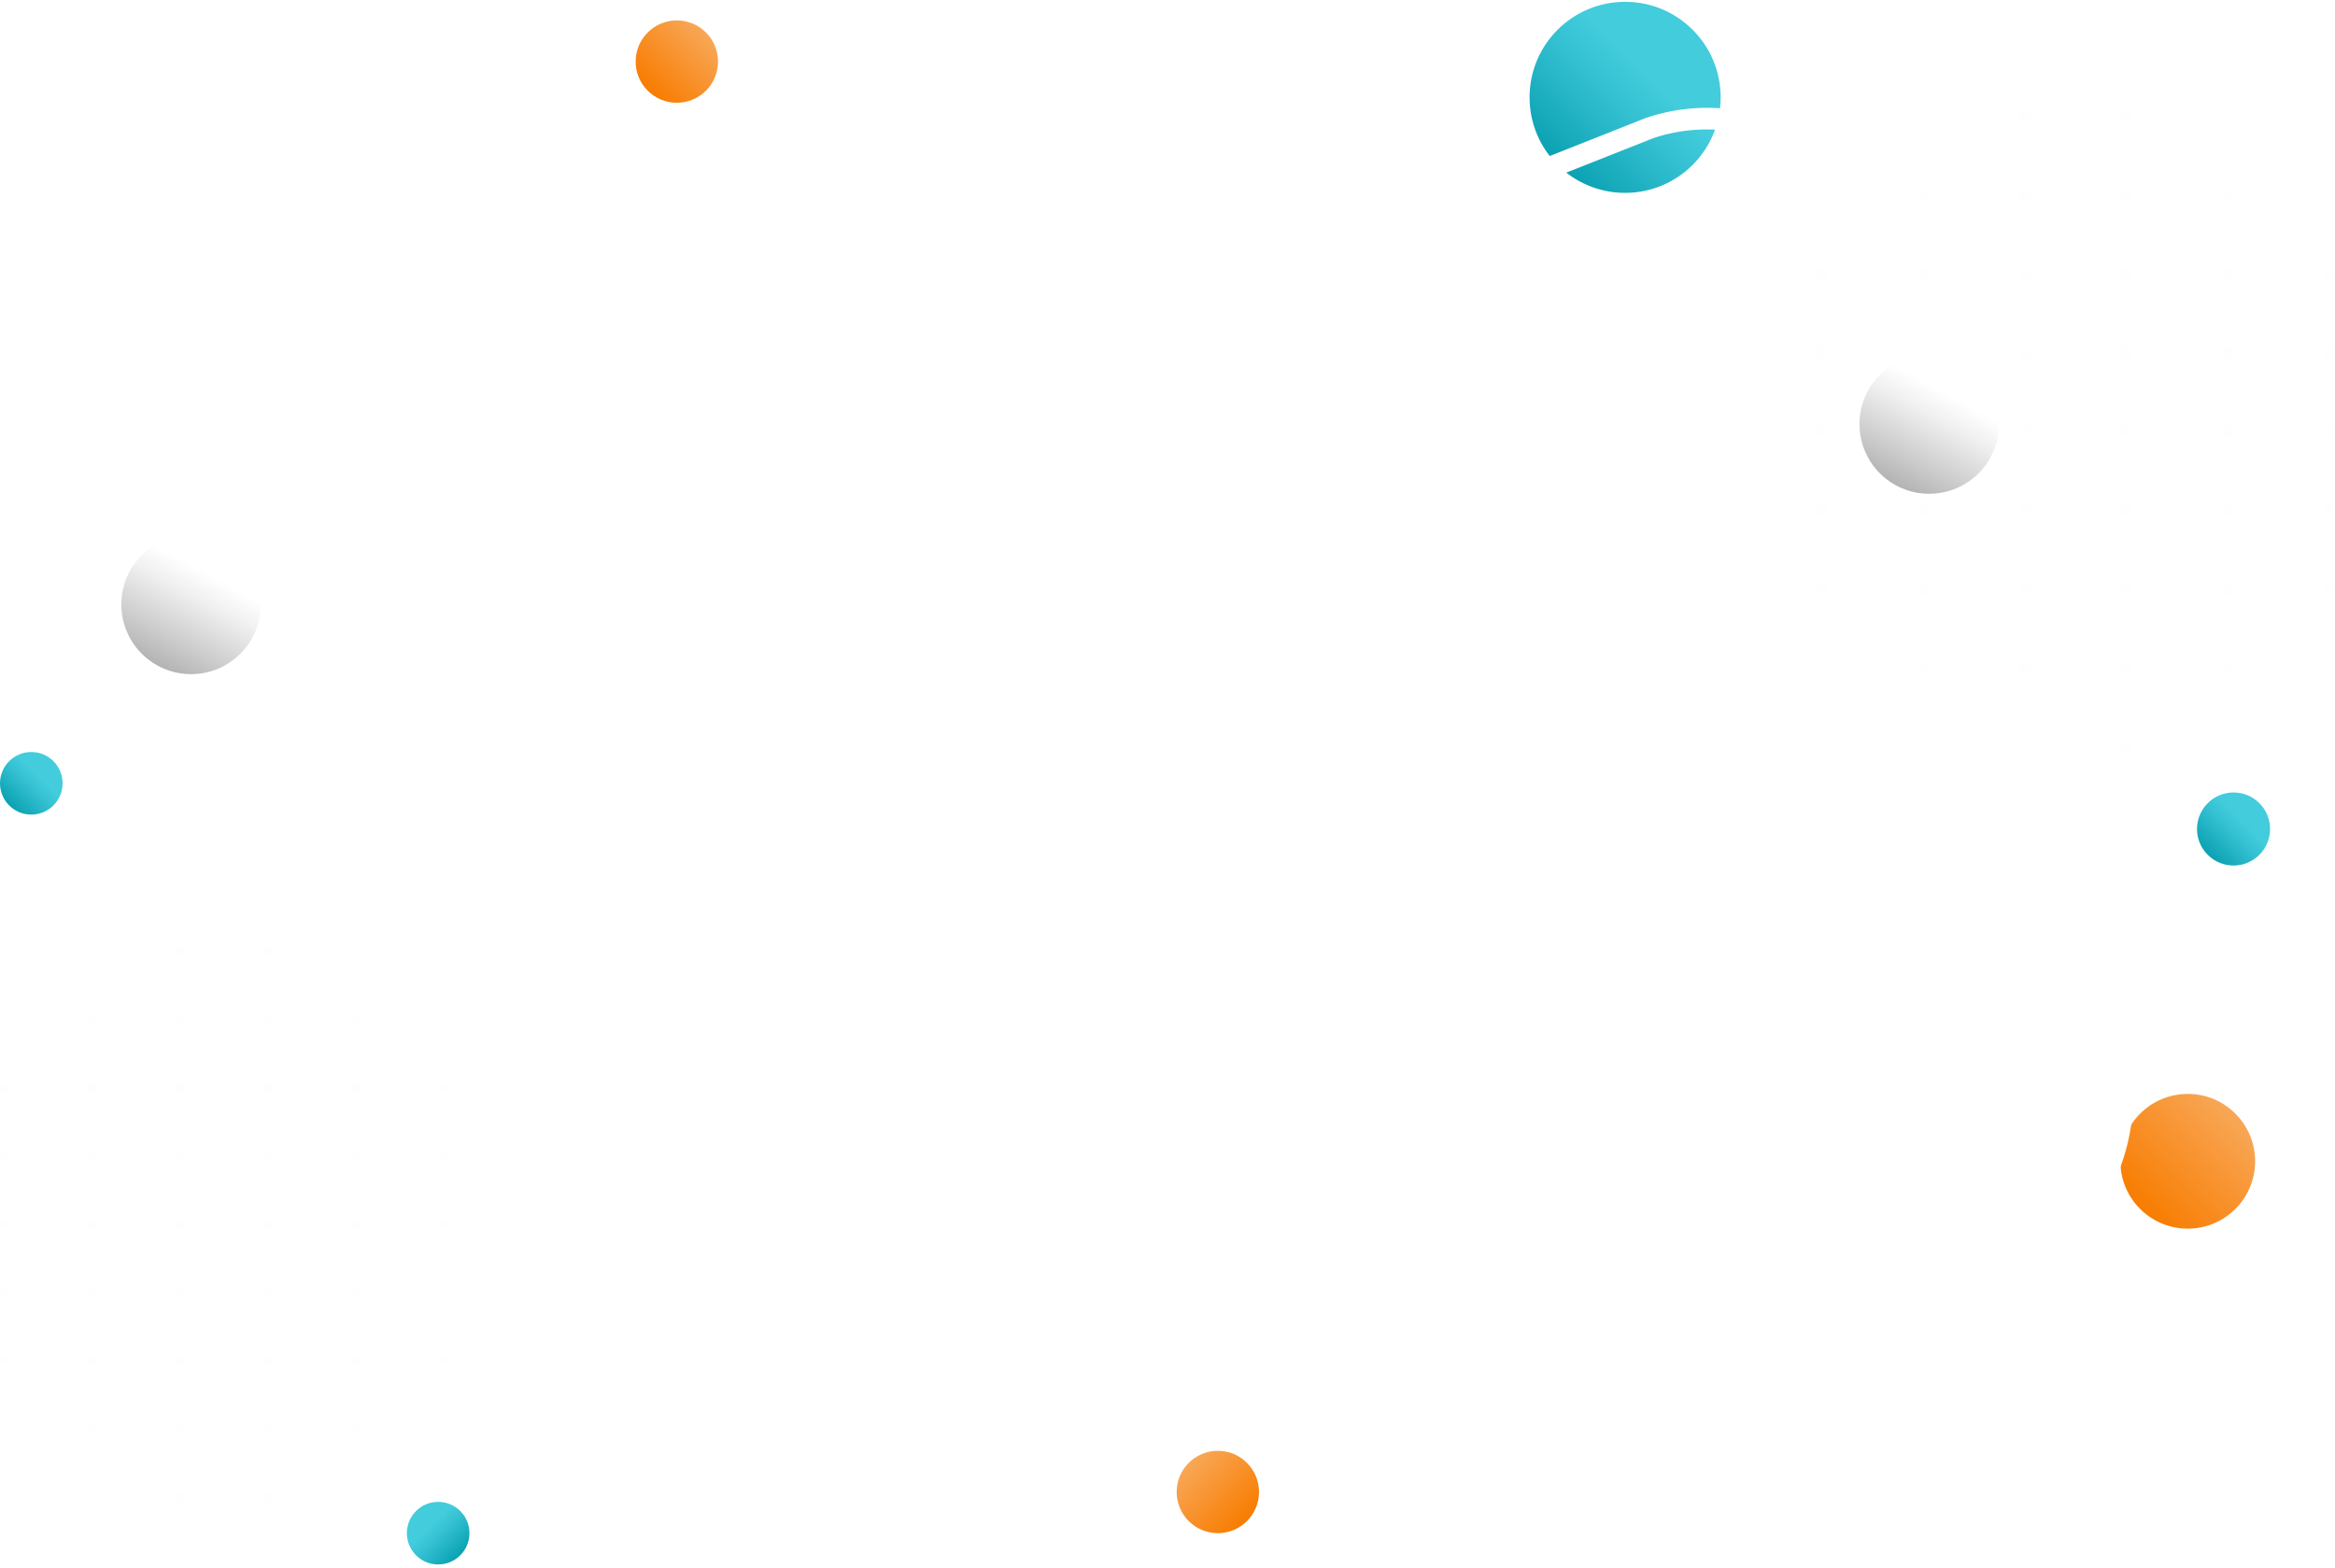 <svg xmlns="http://www.w3.org/2000/svg" xmlns:xlink="http://www.w3.org/1999/xlink" width="550" height="369.382" viewBox="0 0 550 369.382">
  <defs>
    <linearGradient id="linear-gradient" x1="0.146" y1="0.854" x2="0.854" y2="0.146" gradientUnits="objectBoundingBox">
      <stop offset="0" stop-color="#f87c00"/>
      <stop offset="1" stop-color="#f8a757"/>
    </linearGradient>
    <linearGradient id="linear-gradient-2" x1="0.854" y1="0.854" x2="0.146" y2="0.146" xlink:href="#linear-gradient"/>
    <linearGradient id="linear-gradient-3" x1="0.146" y1="0.854" x2="0.854" y2="0.146" xlink:href="#linear-gradient"/>
    <linearGradient id="linear-gradient-4" x1="0.146" y1="0.854" x2="0.854" y2="0.146" gradientUnits="objectBoundingBox">
      <stop offset="0" stop-color="#0ba1b3"/>
      <stop offset="0.04" stop-color="#0ea4b5"/>
      <stop offset="0.447" stop-color="#33c0d1"/>
      <stop offset="0.663" stop-color="#42ccdc"/>
    </linearGradient>
    <linearGradient id="linear-gradient-5" x1="0.854" y1="0.854" x2="0.146" y2="0.146" xlink:href="#linear-gradient-4"/>
    <linearGradient id="linear-gradient-7" x1="0.146" y1="0.854" x2="0.854" y2="0.146" xlink:href="#linear-gradient-4"/>
    <filter id="Trazado_225638" x="54.109" y="16.998" width="75" height="75" filterUnits="userSpaceOnUse">
      <feOffset dx="20" dy="20" input="SourceAlpha"/>
      <feGaussianBlur stdDeviation="12.5" result="blur"/>
      <feFlood flood-color="#29033f" flood-opacity="0.149"/>
      <feComposite operator="in" in2="blur"/>
      <feComposite in="SourceGraphic"/>
    </filter>
    <linearGradient id="linear-gradient-8" x1="0.888" y1="-0.207" x2="0.259" y2="0.938" gradientUnits="objectBoundingBox">
      <stop offset="0.427" stop-color="#fff"/>
      <stop offset="0.57" stop-color="#f0f0f0"/>
      <stop offset="0.84" stop-color="#cbcbcb"/>
      <stop offset="1" stop-color="#b3b3b3"/>
    </linearGradient>
    <filter id="Elipse_6547" x="16.575" y="113.955" width="56.851" height="56.851" filterUnits="userSpaceOnUse">
      <feOffset dy="4" input="SourceAlpha"/>
      <feGaussianBlur stdDeviation="4" result="blur-2"/>
      <feFlood flood-color="#f37a00" flood-opacity="0.639"/>
      <feComposite operator="in" in2="blur-2"/>
      <feComposite in="SourceGraphic"/>
    </filter>
    <filter id="Elipse_6548" x="425.985" y="71.473" width="56.851" height="56.851" filterUnits="userSpaceOnUse">
      <feOffset dy="4" input="SourceAlpha"/>
      <feGaussianBlur stdDeviation="4" result="blur-3"/>
      <feFlood flood-color="#f37a00" flood-opacity="0.639"/>
      <feComposite operator="in" in2="blur-3"/>
      <feComposite in="SourceGraphic"/>
    </filter>
  </defs>
  <g id="Grupo_162949" data-name="Grupo 162949" transform="translate(12076.843 12098.111)">
    <g id="Grupo_80162" data-name="Grupo 80162" transform="translate(-201.368 239.652)">
      <circle id="Elipse_4796" data-name="Elipse 4796" cx="9.7" cy="9.7" r="9.7" transform="translate(-11725.748 -12332.954)" fill="url(#linear-gradient)"/>
      <ellipse id="Elipse_4797" data-name="Elipse 4797" cx="9.7" cy="9.7" rx="9.7" ry="9.7" transform="translate(-11598.318 -11995.99)" fill="url(#linear-gradient-2)"/>
      <circle id="Elipse_4798" data-name="Elipse 4798" cx="15.871" cy="15.871" r="15.871" transform="translate(-11376.028 -12080.068)" fill="url(#linear-gradient-3)"/>
    </g>
    <g id="Grupo_80161" data-name="Grupo 80161" transform="translate(-201.368 239.652)">
      <g id="Grupo_80122" data-name="Grupo 80122" transform="translate(-14813.617 -10892.246)">
        <path id="Trazado_113541" data-name="Trazado 113541" d="M2992.8-1393.758a25.687,25.687,0,0,1-16.507-5.986,25.914,25.914,0,0,1-3.348-36.453,25.914,25.914,0,0,1,36.453-3.347,25.714,25.714,0,0,1,9.223,17.533,25.714,25.714,0,0,1-5.876,18.919h0a25.708,25.708,0,0,1-17.533,9.223C2994.4-1393.794,2993.6-1393.758,2992.8-1393.758Zm.064-48.761a22.845,22.845,0,0,0-17.612,8.241,22.731,22.731,0,0,0-5.2,16.727,22.732,22.732,0,0,0,8.154,15.5,22.742,22.742,0,0,0,16.727,5.2,22.737,22.737,0,0,0,15.5-8.154h0a22.741,22.741,0,0,0,5.2-16.727,22.741,22.741,0,0,0-8.154-15.5A22.788,22.788,0,0,0,2992.861-1442.519Z" fill="#fff"/>
      </g>
      <g id="Grupo_80123" data-name="Grupo 80123" transform="translate(-14850.617 -10892.246)">
        <path id="Trazado_113542" data-name="Trazado 113542" d="M3156.594-1076.136a16.29,16.29,0,0,1-10.452-3.776,16.384,16.384,0,0,1-2.117-23.047,16.385,16.385,0,0,1,23.047-2.117,16.257,16.257,0,0,1,5.831,11.086,16.26,16.26,0,0,1-3.715,11.962h0A16.334,16.334,0,0,1,3156.594-1076.136Zm.024-29.717a13.343,13.343,0,0,0-10.286,4.812,13.38,13.38,0,0,0,1.728,18.822,13.38,13.38,0,0,0,18.822-1.728h0a13.381,13.381,0,0,0-1.728-18.822A13.3,13.3,0,0,0,3156.618-1105.853Z" fill="#fff"/>
      </g>
      <g id="Grupo_80124" data-name="Grupo 80124" transform="translate(-14813.617 -10892.246)">
        <path id="Trazado_113543" data-name="Trazado 113543" d="M3415.056-1112.876a10.509,10.509,0,0,1-6.741-2.435,10.566,10.566,0,0,1-1.364-14.862,10.483,10.483,0,0,1,7.149-3.761,10.477,10.477,0,0,1,7.713,2.4,10.485,10.485,0,0,1,3.761,7.148,10.491,10.491,0,0,1-2.4,7.714A10.535,10.535,0,0,1,3415.056-1112.876Zm.023-19.1c-.265,0-.53.012-.8.037a8.5,8.5,0,0,0-5.794,3.048,8.563,8.563,0,0,0,1.107,12.045,8.564,8.564,0,0,0,12.046-1.106,8.5,8.5,0,0,0,1.941-6.252,8.492,8.492,0,0,0-3.048-5.793A8.49,8.49,0,0,0,3415.079-1131.979Z" fill="#fff"/>
      </g>
    </g>
    <g id="Grupo_80160" data-name="Grupo 80160" transform="translate(-201.368 239.652)">
      <circle id="Elipse_4795" data-name="Elipse 4795" cx="22.504" cy="22.504" r="22.504" transform="translate(-11515.192 -12337.336)" fill="url(#linear-gradient-4)"/>
      <ellipse id="Elipse_4799" data-name="Elipse 4799" cx="7.372" cy="7.372" rx="7.372" ry="7.372" transform="translate(-11779.639 -11983.962)" fill="url(#linear-gradient-5)"/>
      <circle id="Elipse_4800" data-name="Elipse 4800" cx="7.372" cy="7.372" r="7.372" transform="translate(-11875.475 -12160.608)" fill="url(#linear-gradient-4)"/>
      <circle id="Elipse_4801" data-name="Elipse 4801" cx="8.605" cy="8.605" r="8.605" transform="translate(-11357.977 -12151.079)" fill="url(#linear-gradient-7)"/>
    </g>
    <g id="Grupo_80119" data-name="Grupo 80119" transform="translate(-15014.985 -10652.594)">
      <circle id="Elipse_4711" data-name="Elipse 4711" cx="1.386" cy="1.386" r="1.386" transform="translate(3365.884 -1363.873)" fill="#fefefe"/>
      <circle id="Elipse_4712" data-name="Elipse 4712" cx="1.386" cy="1.386" r="1.386" transform="translate(3365.884 -1345.268)" fill="#fefefe"/>
      <circle id="Elipse_4713" data-name="Elipse 4713" cx="1.386" cy="1.386" r="1.386" transform="translate(3365.884 -1326.663)" fill="#fefefe"/>
      <circle id="Elipse_4714" data-name="Elipse 4714" cx="1.386" cy="1.386" r="1.386" transform="translate(3365.884 -1308.058)" fill="#fefefe"/>
      <circle id="Elipse_4715" data-name="Elipse 4715" cx="1.386" cy="1.386" r="1.386" transform="translate(3389.781 -1401.039)" fill="#fefefe"/>
      <circle id="Elipse_4716" data-name="Elipse 4716" cx="1.386" cy="1.386" r="1.386" transform="translate(3389.781 -1382.434)" fill="#fefefe"/>
      <circle id="Elipse_4717" data-name="Elipse 4717" cx="1.386" cy="1.386" r="1.386" transform="translate(3389.781 -1363.829)" fill="#fefefe"/>
      <circle id="Elipse_4718" data-name="Elipse 4718" cx="1.386" cy="1.386" r="1.386" transform="translate(3389.781 -1345.224)" fill="#fefefe"/>
      <circle id="Elipse_4719" data-name="Elipse 4719" cx="1.386" cy="1.386" r="1.386" transform="translate(3389.781 -1326.619)" fill="#fefefe"/>
      <circle id="Elipse_4720" data-name="Elipse 4720" cx="1.386" cy="1.386" r="1.386" transform="translate(3389.781 -1308.014)" fill="#fefefe"/>
      <circle id="Elipse_4721" data-name="Elipse 4721" cx="1.386" cy="1.386" r="1.386" transform="translate(3389.781 -1289.41)" fill="#fefefe"/>
      <circle id="Elipse_4722" data-name="Elipse 4722" cx="1.386" cy="1.386" r="1.386" transform="translate(3413.678 -1401.039)" fill="#fefefe"/>
      <circle id="Elipse_4723" data-name="Elipse 4723" cx="1.386" cy="1.386" r="1.386" transform="translate(3413.678 -1382.434)" fill="#fefefe"/>
      <circle id="Elipse_4724" data-name="Elipse 4724" cx="1.386" cy="1.386" r="1.386" transform="translate(3413.678 -1363.829)" fill="#fefefe"/>
      <circle id="Elipse_4725" data-name="Elipse 4725" cx="1.386" cy="1.386" r="1.386" transform="translate(3413.678 -1345.224)" fill="#fefefe"/>
      <circle id="Elipse_4726" data-name="Elipse 4726" cx="1.386" cy="1.386" r="1.386" transform="translate(3413.678 -1326.619)" fill="#fefefe"/>
      <circle id="Elipse_4727" data-name="Elipse 4727" cx="1.386" cy="1.386" r="1.386" transform="translate(3413.678 -1308.014)" fill="#fefefe"/>
      <circle id="Elipse_4728" data-name="Elipse 4728" cx="1.386" cy="1.386" r="1.386" transform="translate(3413.678 -1289.41)" fill="#fefefe"/>
      <circle id="Elipse_4729" data-name="Elipse 4729" cx="1.386" cy="1.386" r="1.386" transform="translate(3413.678 -1270.805)" fill="#fefefe"/>
      <circle id="Elipse_4730" data-name="Elipse 4730" cx="1.386" cy="1.386" r="1.386" transform="translate(3437.576 -1401.039)" fill="#fefefe"/>
      <circle id="Elipse_4731" data-name="Elipse 4731" cx="1.386" cy="1.386" r="1.386" transform="translate(3437.576 -1382.434)" fill="#fefefe"/>
      <circle id="Elipse_4732" data-name="Elipse 4732" cx="1.386" cy="1.386" r="1.386" transform="translate(3413.678 -1419.644)" fill="#fefefe"/>
      <circle id="Elipse_4733" data-name="Elipse 4733" cx="1.386" cy="1.386" r="1.386" transform="translate(3437.576 -1419.644)" fill="#fefefe"/>
      <circle id="Elipse_4734" data-name="Elipse 4734" cx="1.386" cy="1.386" r="1.386" transform="translate(3437.576 -1363.829)" fill="#fefefe"/>
      <circle id="Elipse_4735" data-name="Elipse 4735" cx="1.386" cy="1.386" r="1.386" transform="translate(3437.576 -1345.224)" fill="#fefefe"/>
      <circle id="Elipse_4736" data-name="Elipse 4736" cx="1.386" cy="1.386" r="1.386" transform="translate(3437.576 -1326.619)" fill="#fefefe"/>
      <circle id="Elipse_4737" data-name="Elipse 4737" cx="1.386" cy="1.386" r="1.386" transform="translate(3437.576 -1308.014)" fill="#fefefe"/>
      <circle id="Elipse_4738" data-name="Elipse 4738" cx="1.386" cy="1.386" r="1.386" transform="translate(3437.576 -1289.41)" fill="#fefefe"/>
      <circle id="Elipse_4739" data-name="Elipse 4739" cx="1.386" cy="1.386" r="1.386" transform="translate(3437.576 -1270.805)" fill="#fefefe"/>
      <circle id="Elipse_4740" data-name="Elipse 4740" cx="1.386" cy="1.386" r="1.386" transform="translate(3461.473 -1401.039)" fill="#fefefe"/>
      <circle id="Elipse_4741" data-name="Elipse 4741" cx="1.386" cy="1.386" r="1.386" transform="translate(3461.473 -1382.434)" fill="#fefefe"/>
      <circle id="Elipse_4742" data-name="Elipse 4742" cx="1.386" cy="1.386" r="1.386" transform="translate(3461.473 -1363.829)" fill="#fefefe"/>
      <circle id="Elipse_4743" data-name="Elipse 4743" cx="1.386" cy="1.386" r="1.386" transform="translate(3461.473 -1345.224)" fill="#fefefe"/>
      <circle id="Elipse_4744" data-name="Elipse 4744" cx="1.386" cy="1.386" r="1.386" transform="translate(3461.473 -1326.619)" fill="#fefefe"/>
      <circle id="Elipse_4745" data-name="Elipse 4745" cx="1.386" cy="1.386" r="1.386" transform="translate(3461.473 -1308.014)" fill="#fefefe"/>
      <circle id="Elipse_4746" data-name="Elipse 4746" cx="1.386" cy="1.386" r="1.386" transform="translate(3461.473 -1289.41)" fill="#fefefe"/>
      <circle id="Elipse_4747" data-name="Elipse 4747" cx="1.386" cy="1.386" r="1.386" transform="translate(3485.371 -1363.873)" fill="#fefefe"/>
      <circle id="Elipse_4748" data-name="Elipse 4748" cx="1.386" cy="1.386" r="1.386" transform="translate(3365.884 -1382.434)" fill="#fefefe"/>
      <circle id="Elipse_4749" data-name="Elipse 4749" cx="1.386" cy="1.386" r="1.386" transform="translate(3485.371 -1382.434)" fill="#fefefe"/>
      <circle id="Elipse_4750" data-name="Elipse 4750" cx="1.386" cy="1.386" r="1.386" transform="translate(3485.371 -1345.268)" fill="#fefefe"/>
      <circle id="Elipse_4751" data-name="Elipse 4751" cx="1.386" cy="1.386" r="1.386" transform="translate(3485.371 -1326.663)" fill="#fefefe"/>
      <circle id="Elipse_4752" data-name="Elipse 4752" cx="1.386" cy="1.386" r="1.386" transform="translate(3485.371 -1308.058)" fill="#fefefe"/>
    </g>
    <g id="Grupo_80120" data-name="Grupo 80120" transform="translate(-15014.985 -10652.594)">
      <circle id="Elipse_4753" data-name="Elipse 4753" cx="1.196" cy="1.196" r="1.196" transform="translate(2938.143 -1174.382)" fill="#fefefe"/>
      <circle id="Elipse_4754" data-name="Elipse 4754" cx="1.196" cy="1.196" r="1.196" transform="translate(2938.143 -1158.322)" fill="#fefefe"/>
      <circle id="Elipse_4755" data-name="Elipse 4755" cx="1.196" cy="1.196" r="1.196" transform="translate(2938.143 -1142.262)" fill="#fefefe"/>
      <circle id="Elipse_4756" data-name="Elipse 4756" cx="1.196" cy="1.196" r="1.196" transform="translate(2938.143 -1126.202)" fill="#fefefe"/>
      <circle id="Elipse_4757" data-name="Elipse 4757" cx="1.196" cy="1.196" r="1.196" transform="translate(2958.771 -1206.464)" fill="#fefefe"/>
      <circle id="Elipse_4758" data-name="Elipse 4758" cx="1.196" cy="1.196" r="1.196" transform="translate(2958.771 -1190.404)" fill="#fefefe"/>
      <circle id="Elipse_4759" data-name="Elipse 4759" cx="1.196" cy="1.196" r="1.196" transform="translate(2958.771 -1174.344)" fill="#fefefe"/>
      <circle id="Elipse_4760" data-name="Elipse 4760" cx="1.196" cy="1.196" r="1.196" transform="translate(2958.771 -1158.284)" fill="#fefefe"/>
      <circle id="Elipse_4761" data-name="Elipse 4761" cx="1.196" cy="1.196" r="1.196" transform="translate(2958.771 -1142.224)" fill="#fefefe"/>
      <circle id="Elipse_4762" data-name="Elipse 4762" cx="1.196" cy="1.196" r="1.196" transform="translate(2958.771 -1126.164)" fill="#fefefe"/>
      <circle id="Elipse_4763" data-name="Elipse 4763" cx="1.196" cy="1.196" r="1.196" transform="translate(2958.771 -1110.104)" fill="#fefefe"/>
      <circle id="Elipse_4764" data-name="Elipse 4764" cx="1.196" cy="1.196" r="1.196" transform="translate(2979.4 -1206.464)" fill="#fefefe"/>
      <circle id="Elipse_4765" data-name="Elipse 4765" cx="1.196" cy="1.196" r="1.196" transform="translate(2979.4 -1190.404)" fill="#fefefe"/>
      <circle id="Elipse_4766" data-name="Elipse 4766" cx="1.196" cy="1.196" r="1.196" transform="translate(2979.4 -1174.344)" fill="#fefefe"/>
      <circle id="Elipse_4767" data-name="Elipse 4767" cx="1.196" cy="1.196" r="1.196" transform="translate(2979.4 -1158.284)" fill="#fefefe"/>
      <circle id="Elipse_4768" data-name="Elipse 4768" cx="1.196" cy="1.196" r="1.196" transform="translate(2979.4 -1142.224)" fill="#fefefe"/>
      <circle id="Elipse_4769" data-name="Elipse 4769" cx="1.196" cy="1.196" r="1.196" transform="translate(2979.4 -1126.164)" fill="#fefefe"/>
      <circle id="Elipse_4770" data-name="Elipse 4770" cx="1.196" cy="1.196" r="1.196" transform="translate(2979.4 -1110.104)" fill="#fefefe"/>
      <circle id="Elipse_4771" data-name="Elipse 4771" cx="1.196" cy="1.196" r="1.196" transform="translate(2979.4 -1094.044)" fill="#fefefe"/>
      <circle id="Elipse_4772" data-name="Elipse 4772" cx="1.196" cy="1.196" r="1.196" transform="translate(3000.029 -1206.464)" fill="#fefefe"/>
      <circle id="Elipse_4773" data-name="Elipse 4773" cx="1.196" cy="1.196" r="1.196" transform="translate(3000.029 -1190.404)" fill="#fefefe"/>
      <circle id="Elipse_4774" data-name="Elipse 4774" cx="1.196" cy="1.196" r="1.196" transform="translate(2979.4 -1222.524)" fill="#fefefe"/>
      <circle id="Elipse_4775" data-name="Elipse 4775" cx="1.196" cy="1.196" r="1.196" transform="translate(3000.029 -1222.524)" fill="#fefefe"/>
      <circle id="Elipse_4776" data-name="Elipse 4776" cx="1.196" cy="1.196" r="1.196" transform="translate(3000.029 -1174.344)" fill="#fefefe"/>
      <circle id="Elipse_4777" data-name="Elipse 4777" cx="1.196" cy="1.196" r="1.196" transform="translate(3000.029 -1158.284)" fill="#fefefe"/>
      <circle id="Elipse_4778" data-name="Elipse 4778" cx="1.196" cy="1.196" r="1.196" transform="translate(3000.029 -1142.224)" fill="#fefefe"/>
      <circle id="Elipse_4779" data-name="Elipse 4779" cx="1.196" cy="1.196" r="1.196" transform="translate(3000.029 -1126.164)" fill="#fefefe"/>
      <circle id="Elipse_4780" data-name="Elipse 4780" cx="1.196" cy="1.196" r="1.196" transform="translate(3000.029 -1110.104)" fill="#fefefe"/>
      <circle id="Elipse_4781" data-name="Elipse 4781" cx="1.196" cy="1.196" r="1.196" transform="translate(3000.029 -1094.044)" fill="#fefefe"/>
      <circle id="Elipse_4782" data-name="Elipse 4782" cx="1.196" cy="1.196" r="1.196" transform="translate(3020.657 -1206.464)" fill="#fefefe"/>
      <circle id="Elipse_4783" data-name="Elipse 4783" cx="1.196" cy="1.196" r="1.196" transform="translate(3020.657 -1190.404)" fill="#fefefe"/>
      <circle id="Elipse_4784" data-name="Elipse 4784" cx="1.196" cy="1.196" r="1.196" transform="translate(3020.657 -1174.344)" fill="#fefefe"/>
      <circle id="Elipse_4785" data-name="Elipse 4785" cx="1.196" cy="1.196" r="1.196" transform="translate(3020.657 -1158.284)" fill="#fefefe"/>
      <circle id="Elipse_4786" data-name="Elipse 4786" cx="1.196" cy="1.196" r="1.196" transform="translate(3020.657 -1142.224)" fill="#fefefe"/>
      <circle id="Elipse_4787" data-name="Elipse 4787" cx="1.196" cy="1.196" r="1.196" transform="translate(3020.657 -1126.164)" fill="#fefefe"/>
      <circle id="Elipse_4788" data-name="Elipse 4788" cx="1.196" cy="1.196" r="1.196" transform="translate(3020.657 -1110.104)" fill="#fefefe"/>
      <circle id="Elipse_4789" data-name="Elipse 4789" cx="1.196" cy="1.196" r="1.196" transform="translate(3041.286 -1174.382)" fill="#fefefe"/>
      <circle id="Elipse_4790" data-name="Elipse 4790" cx="1.196" cy="1.196" r="1.196" transform="translate(2938.143 -1190.404)" fill="#fefefe"/>
      <circle id="Elipse_4791" data-name="Elipse 4791" cx="1.196" cy="1.196" r="1.196" transform="translate(3041.286 -1190.404)" fill="#fefefe"/>
      <circle id="Elipse_4792" data-name="Elipse 4792" cx="1.196" cy="1.196" r="1.196" transform="translate(3041.286 -1158.322)" fill="#fefefe"/>
      <circle id="Elipse_4793" data-name="Elipse 4793" cx="1.196" cy="1.196" r="1.196" transform="translate(3041.286 -1142.262)" fill="#fefefe"/>
      <circle id="Elipse_4794" data-name="Elipse 4794" cx="1.196" cy="1.196" r="1.196" transform="translate(3041.286 -1126.202)" fill="#fefefe"/>
    </g>
    <g id="Grupo_80121" data-name="Grupo 80121" transform="translate(-15014.985 -10647.594)">
      <path id="Trazado_113539" data-name="Trazado 113539" d="M3079.53-1118.4a44.956,44.956,0,0,1-29.459-11.051,47.566,47.566,0,0,1-16.465-34.438l-4.752-107.967a46.723,46.723,0,0,1,7.993-27.958,44.858,44.858,0,0,1,22.705-17.452l266.16-105.42.056-.02a44.7,44.7,0,0,1,33.347,1.764,46.684,46.684,0,0,1,23.456,24.407l.1.274,54.174,185.811a46.973,46.973,0,0,1-2.677,42.049,45.907,45.907,0,0,1-13.514,14.664,44.257,44.257,0,0,1-20.067,7.548l-.081.008-315.579,27.461A45.834,45.834,0,0,1,3079.53-1118.4Zm247.937-299.526-266.158,105.42-.056.019c-16.967,5.809-27.95,22.058-27.33,40.434l4.752,107.967a42.492,42.492,0,0,0,14.7,30.785,39.863,39.863,0,0,0,30.989,9.539l.081-.008,315.578-27.461a39.713,39.713,0,0,0,29.758-19.721,41.944,41.944,0,0,0,2.329-37.667l-.1-.274L3377.839-1394.7C3369.431-1414.511,3347.343-1424.7,3327.467-1417.93Z" fill="#fff"/>
    </g>
    <g transform="matrix(1, 0, 0, 1, -12076.84, -12098.11)" filter="url(#Trazado_225638)">
      <path id="Trazado_225638-2" data-name="Trazado 225638" d="M3009.751-1397.51" transform="translate(-2938.14 1432.01)" fill="none" stroke="#fff" stroke-linecap="round" stroke-linejoin="round" stroke-width="10"/>
    </g>
    <g transform="matrix(1, 0, 0, 1, -12076.84, -12098.11)" filter="url(#Elipse_6547)">
      <circle id="Elipse_6547-2" data-name="Elipse 6547" cx="16.425" cy="16.425" r="16.425" transform="translate(28.58 121.96)" fill="url(#linear-gradient-8)"/>
    </g>
    <g transform="matrix(1, 0, 0, 1, -12076.84, -12098.11)" filter="url(#Elipse_6548)">
      <circle id="Elipse_6548-2" data-name="Elipse 6548" cx="16.425" cy="16.425" r="16.425" transform="translate(437.99 79.47)" fill="url(#linear-gradient-8)"/>
    </g>
  </g>
</svg>

